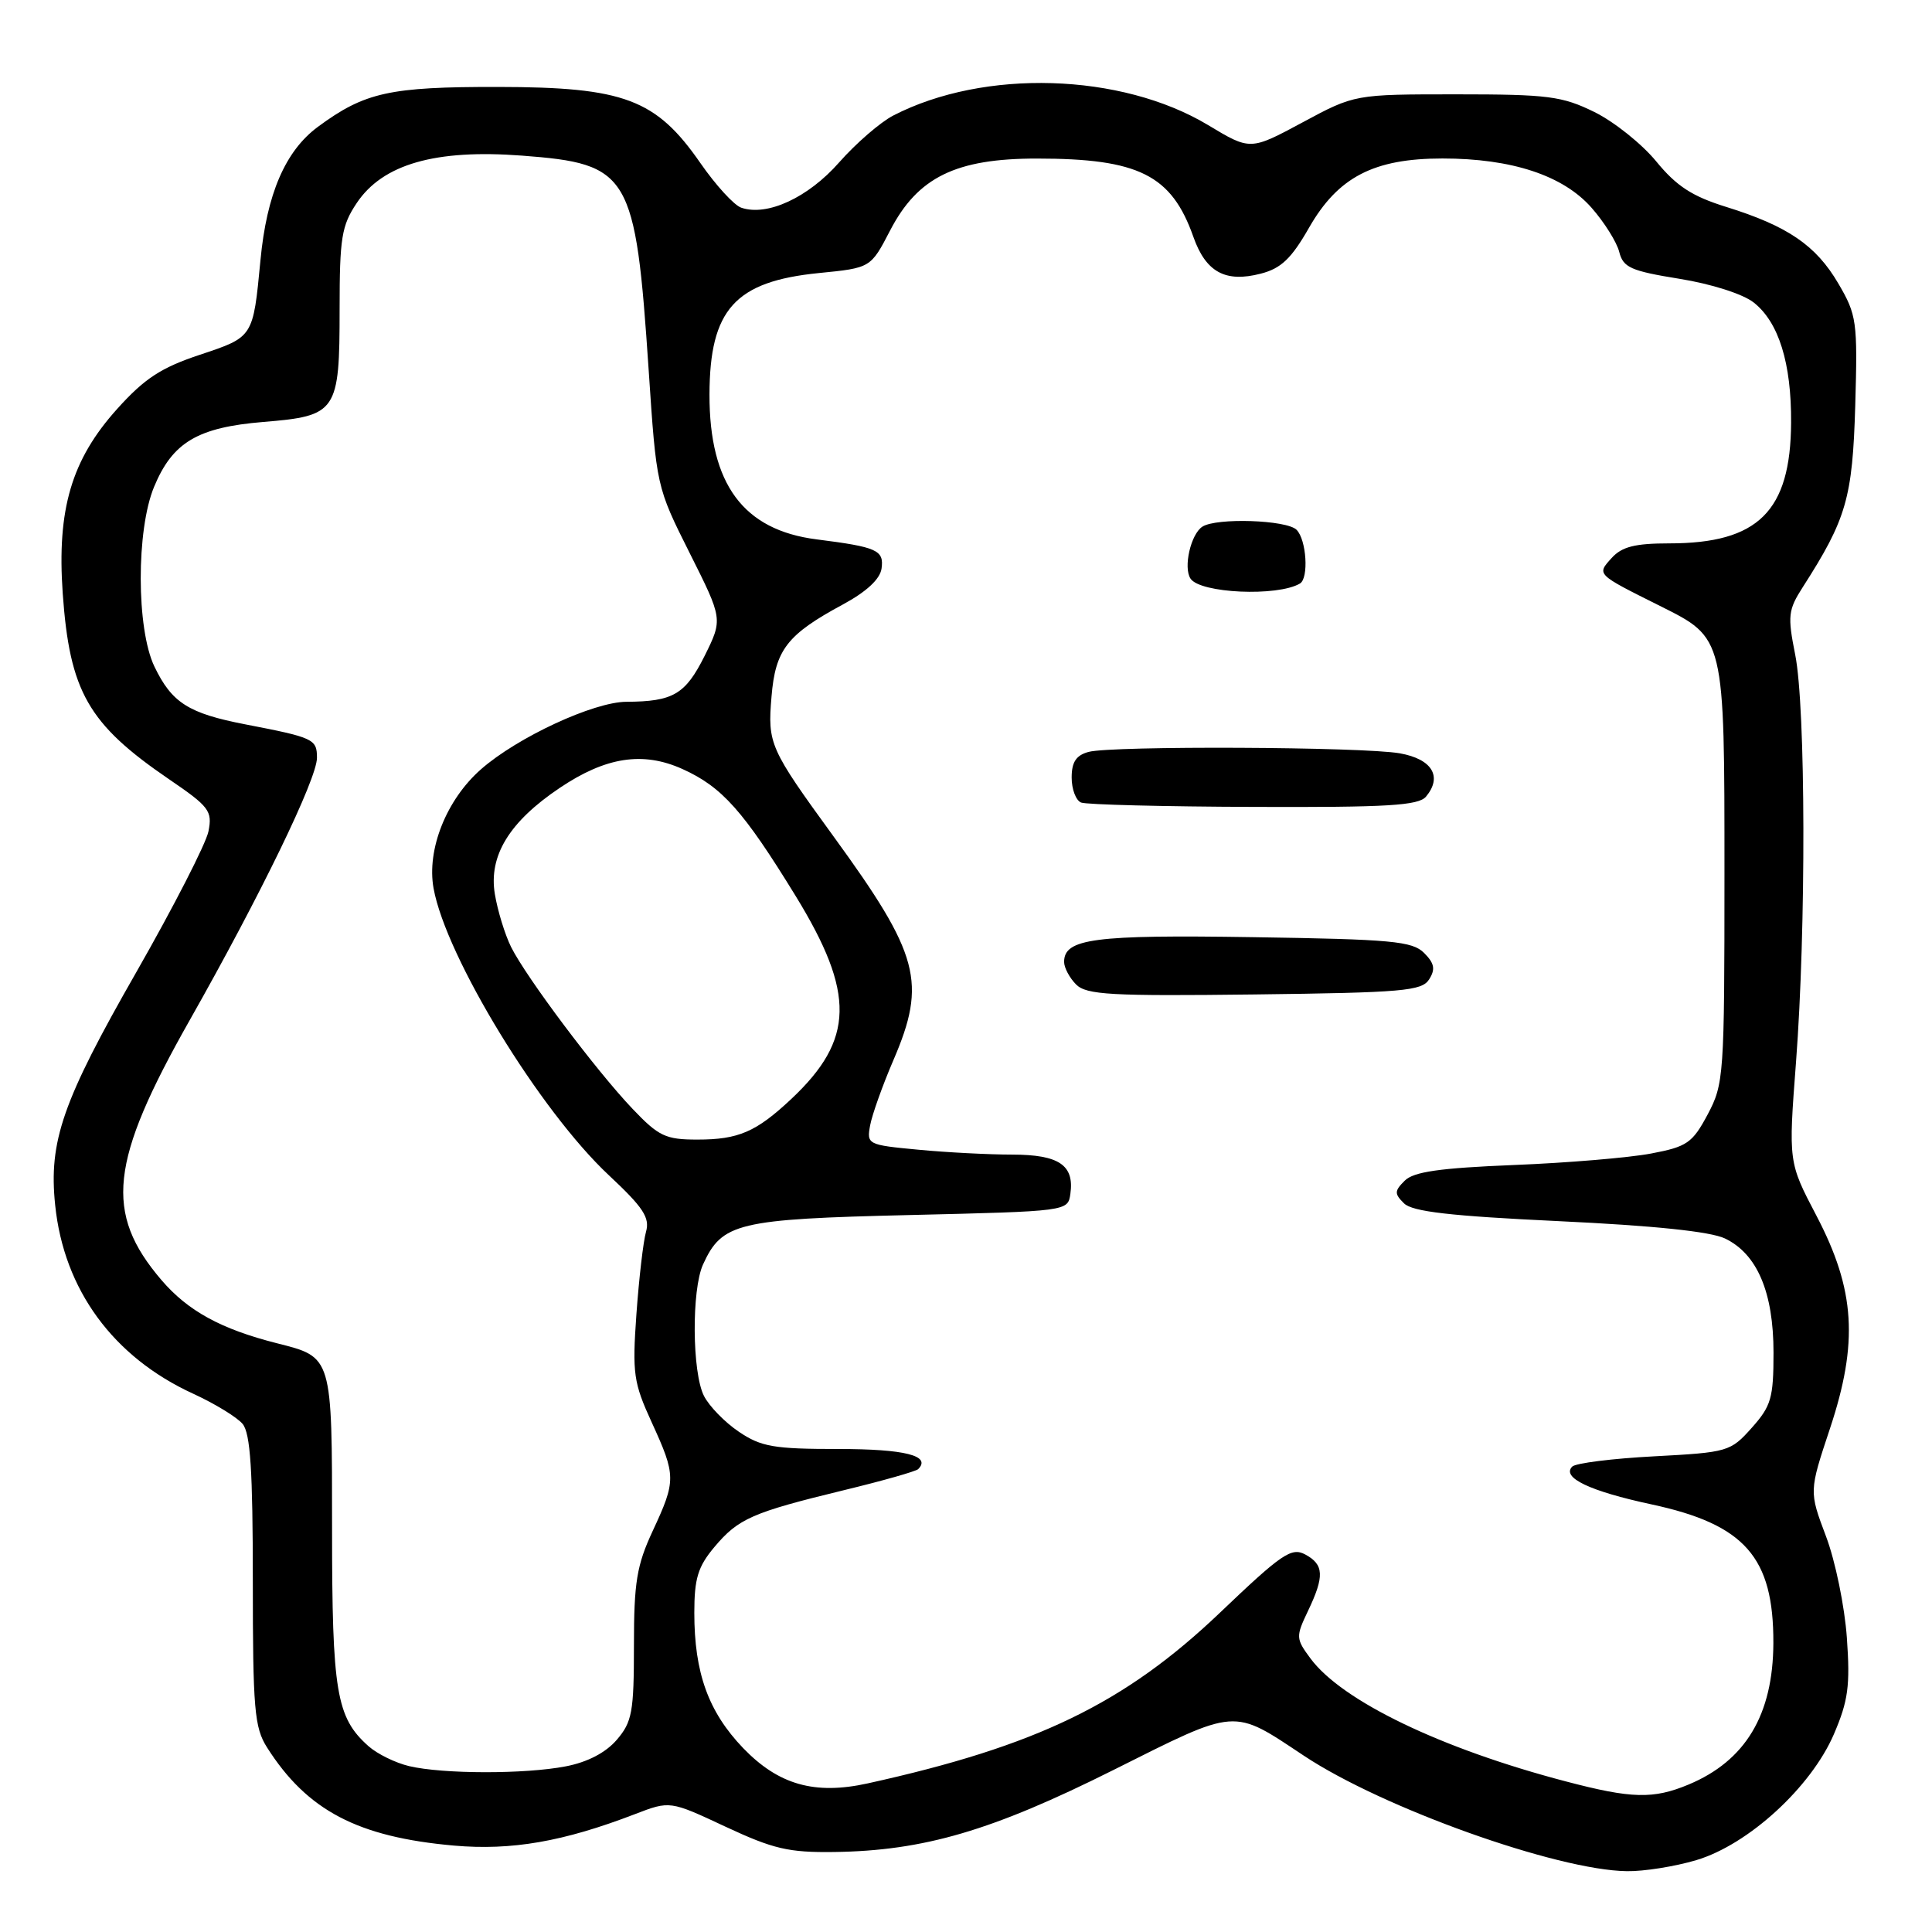 <?xml version="1.0" encoding="UTF-8" standalone="no"?>
<!DOCTYPE svg PUBLIC "-//W3C//DTD SVG 1.1//EN" "http://www.w3.org/Graphics/SVG/1.1/DTD/svg11.dtd" >
<svg xmlns="http://www.w3.org/2000/svg" xmlns:xlink="http://www.w3.org/1999/xlink" version="1.1" viewBox="0 0 256 256">
 <g >
 <path fill="currentColor"
d=" M 224.76 246.48 C 231.66 244.43 239.97 236.82 243.00 229.79 C 244.90 225.36 245.17 223.37 244.72 217.02 C 244.43 212.88 243.19 206.83 241.95 203.56 C 239.71 197.62 239.71 197.62 242.47 189.32 C 246.27 177.89 245.83 170.92 240.70 161.11 C 236.97 154.00 236.97 154.00 237.98 140.75 C 239.33 123.07 239.27 93.69 237.87 86.73 C 236.85 81.62 236.94 80.82 238.87 77.81 C 244.67 68.77 245.47 65.99 245.83 53.73 C 246.15 42.58 246.03 41.73 243.59 37.57 C 240.63 32.51 236.88 29.95 228.71 27.41 C 224.23 26.02 222.14 24.66 219.47 21.40 C 217.57 19.08 213.88 16.13 211.26 14.84 C 206.98 12.74 205.14 12.50 193.00 12.50 C 179.50 12.50 179.50 12.50 172.59 16.22 C 165.67 19.94 165.67 19.94 160.09 16.58 C 148.56 9.65 130.38 9.10 118.36 15.31 C 116.64 16.20 113.41 19.00 111.18 21.53 C 107.08 26.19 101.65 28.70 98.22 27.52 C 97.27 27.20 94.84 24.54 92.80 21.60 C 86.93 13.13 82.69 11.54 66.00 11.52 C 51.62 11.50 48.34 12.22 42.13 16.80 C 37.81 19.99 35.34 25.70 34.51 34.50 C 33.53 44.74 33.59 44.64 26.48 47.01 C 21.34 48.72 19.15 50.15 15.52 54.19 C 9.47 60.91 7.53 67.51 8.31 78.61 C 9.23 91.64 11.68 95.93 22.35 103.22 C 27.74 106.89 28.16 107.45 27.62 110.17 C 27.29 111.80 22.99 120.19 18.06 128.82 C 8.29 145.90 6.43 151.22 7.31 159.68 C 8.46 170.89 15.00 179.82 25.61 184.68 C 28.46 185.99 31.41 187.79 32.15 188.68 C 33.18 189.93 33.50 194.86 33.50 209.45 C 33.50 226.46 33.71 228.91 35.38 231.54 C 40.69 239.90 47.40 243.42 60.15 244.55 C 67.80 245.22 74.65 244.03 84.14 240.38 C 88.77 238.60 88.77 238.60 96.14 242.05 C 102.46 245.00 104.49 245.48 110.52 245.40 C 122.41 245.24 131.46 242.58 147.54 234.53 C 164.08 226.25 163.24 226.31 172.80 232.66 C 183.21 239.57 206.30 247.82 215.57 247.94 C 217.81 247.98 221.94 247.32 224.76 246.48 Z  M 207.50 236.05 C 190.96 231.72 177.82 225.39 173.65 219.76 C 171.70 217.13 171.69 216.87 173.31 213.47 C 175.52 208.85 175.44 207.31 172.94 205.97 C 171.12 205.00 169.83 205.88 161.65 213.69 C 149.04 225.71 137.37 231.37 114.97 236.31 C 107.94 237.86 103.15 236.49 98.47 231.63 C 93.86 226.82 92.00 221.66 92.00 213.71 C 92.00 209.15 92.48 207.59 94.66 204.99 C 97.84 201.21 99.67 200.41 111.81 197.46 C 116.94 196.22 121.37 194.96 121.66 194.67 C 123.44 192.89 119.90 192.00 111.09 192.00 C 102.55 192.00 100.86 191.71 97.91 189.72 C 96.05 188.47 93.97 186.33 93.28 184.97 C 91.70 181.86 91.63 170.92 93.15 167.56 C 95.67 162.03 97.71 161.54 120.50 161.00 C 141.50 160.50 141.50 160.50 141.83 158.19 C 142.37 154.38 140.32 153.00 134.13 152.99 C 131.03 152.99 125.42 152.70 121.66 152.34 C 114.96 151.71 114.83 151.64 115.30 149.10 C 115.57 147.67 116.95 143.80 118.37 140.50 C 122.82 130.16 121.84 126.49 110.47 110.86 C 101.97 99.17 101.70 98.57 102.23 92.30 C 102.74 86.09 104.30 84.08 111.68 80.10 C 114.81 78.41 116.61 76.74 116.81 75.34 C 117.15 72.90 116.24 72.49 108.21 71.47 C 98.49 70.24 93.99 64.15 94.01 52.28 C 94.04 41.01 97.39 37.29 108.51 36.18 C 115.37 35.50 115.37 35.50 117.94 30.55 C 121.60 23.48 126.66 21.00 137.41 21.01 C 150.89 21.01 155.24 23.19 158.13 31.39 C 159.78 36.06 162.37 37.48 167.06 36.26 C 169.75 35.57 171.12 34.26 173.45 30.18 C 177.29 23.46 182.03 21.00 191.13 21.00 C 200.33 21.00 207.13 23.25 210.89 27.53 C 212.59 29.46 214.24 32.10 214.56 33.39 C 215.08 35.45 216.09 35.90 222.52 36.94 C 226.77 37.62 230.95 38.96 232.37 40.08 C 235.69 42.69 237.38 48.11 237.33 56.02 C 237.26 67.75 232.97 72.00 221.19 72.00 C 216.65 72.00 214.91 72.44 213.56 73.93 C 211.56 76.14 211.47 76.05 219.94 80.28 C 228.56 84.59 228.50 84.33 228.50 115.83 C 228.50 142.55 228.42 143.64 226.27 147.68 C 224.25 151.46 223.54 151.95 218.77 152.85 C 215.87 153.40 207.69 154.09 200.59 154.37 C 190.77 154.77 187.31 155.26 186.13 156.45 C 184.76 157.81 184.75 158.18 186.04 159.45 C 187.14 160.55 192.17 161.13 206.56 161.81 C 219.10 162.40 226.62 163.18 228.56 164.10 C 232.83 166.14 235.00 171.22 235.00 179.23 C 235.00 185.25 234.69 186.31 232.11 189.20 C 229.30 192.35 228.95 192.45 219.19 192.97 C 213.67 193.26 208.79 193.87 208.33 194.33 C 206.88 195.79 210.64 197.58 218.84 199.34 C 231.21 202.00 235.02 206.34 234.98 217.72 C 234.94 227.22 231.29 233.31 223.75 236.46 C 219.08 238.41 216.20 238.34 207.50 236.05 Z  M 189.37 129.77 C 190.22 128.43 190.07 127.64 188.70 126.27 C 187.14 124.71 184.42 124.46 166.03 124.18 C 144.95 123.85 141.00 124.37 141.00 127.46 C 141.00 128.23 141.72 129.57 142.59 130.45 C 143.97 131.82 147.17 132.00 166.23 131.77 C 185.88 131.53 188.40 131.31 189.37 129.77 Z  M 188.96 105.55 C 191.16 102.90 189.76 100.58 185.49 99.82 C 180.59 98.95 147.36 98.80 144.25 99.63 C 142.60 100.07 142.00 100.97 142.00 103.03 C 142.00 104.57 142.56 106.06 143.25 106.34 C 143.94 106.62 154.23 106.88 166.13 106.92 C 183.88 106.99 187.97 106.74 188.96 105.55 Z  M 172.25 77.32 C 173.44 76.62 173.12 71.52 171.80 70.20 C 170.49 68.89 161.22 68.58 159.33 69.78 C 157.79 70.76 156.77 75.19 157.75 76.67 C 159.03 78.62 169.27 79.08 172.25 77.32 Z  M 54.21 234.02 C 52.40 233.59 49.97 232.40 48.82 231.37 C 44.56 227.58 44.00 224.21 44.00 202.60 C 44.00 179.63 44.06 179.85 36.70 177.99 C 29.29 176.11 24.91 173.72 21.39 169.61 C 13.79 160.72 14.52 153.94 25.12 135.21 C 34.56 118.54 42.00 103.20 42.00 100.41 C 42.00 97.93 41.56 97.73 32.50 95.98 C 24.96 94.52 22.77 93.12 20.46 88.32 C 18.06 83.32 18.04 70.22 20.42 64.50 C 22.87 58.60 26.19 56.63 34.90 55.91 C 44.65 55.11 45.00 54.59 45.00 40.96 C 45.00 31.53 45.26 29.90 47.27 26.90 C 50.72 21.75 57.68 19.75 69.16 20.62 C 83.45 21.70 84.20 22.96 85.95 49.01 C 86.98 64.47 86.99 64.52 91.38 73.27 C 95.78 82.04 95.78 82.04 93.36 86.92 C 90.81 92.01 89.20 92.96 83.00 92.99 C 78.66 93.01 68.57 97.69 63.75 101.92 C 59.15 105.95 56.52 112.56 57.45 117.71 C 59.10 126.82 71.54 147.18 80.67 155.72 C 85.25 160.00 86.13 161.35 85.60 163.22 C 85.24 164.47 84.67 169.37 84.33 174.11 C 83.77 182.00 83.94 183.20 86.36 188.48 C 89.59 195.54 89.60 196.17 86.49 202.85 C 84.37 207.41 84.00 209.65 84.00 218.04 C 84.00 226.85 83.76 228.17 81.72 230.54 C 80.26 232.24 77.84 233.50 74.97 234.05 C 69.54 235.10 58.70 235.08 54.21 234.02 Z  M 83.81 146.92 C 79.00 141.87 69.75 129.53 67.73 125.50 C 66.91 123.85 65.94 120.69 65.57 118.47 C 64.73 113.40 67.48 108.89 74.17 104.40 C 80.28 100.29 85.19 99.54 90.43 101.90 C 95.68 104.27 98.50 107.44 105.42 118.71 C 113.35 131.64 113.22 137.76 104.84 145.63 C 100.19 149.99 97.85 151.00 92.41 151.00 C 88.19 151.00 87.28 150.57 83.81 146.92 Z "/>
</g>
</svg>